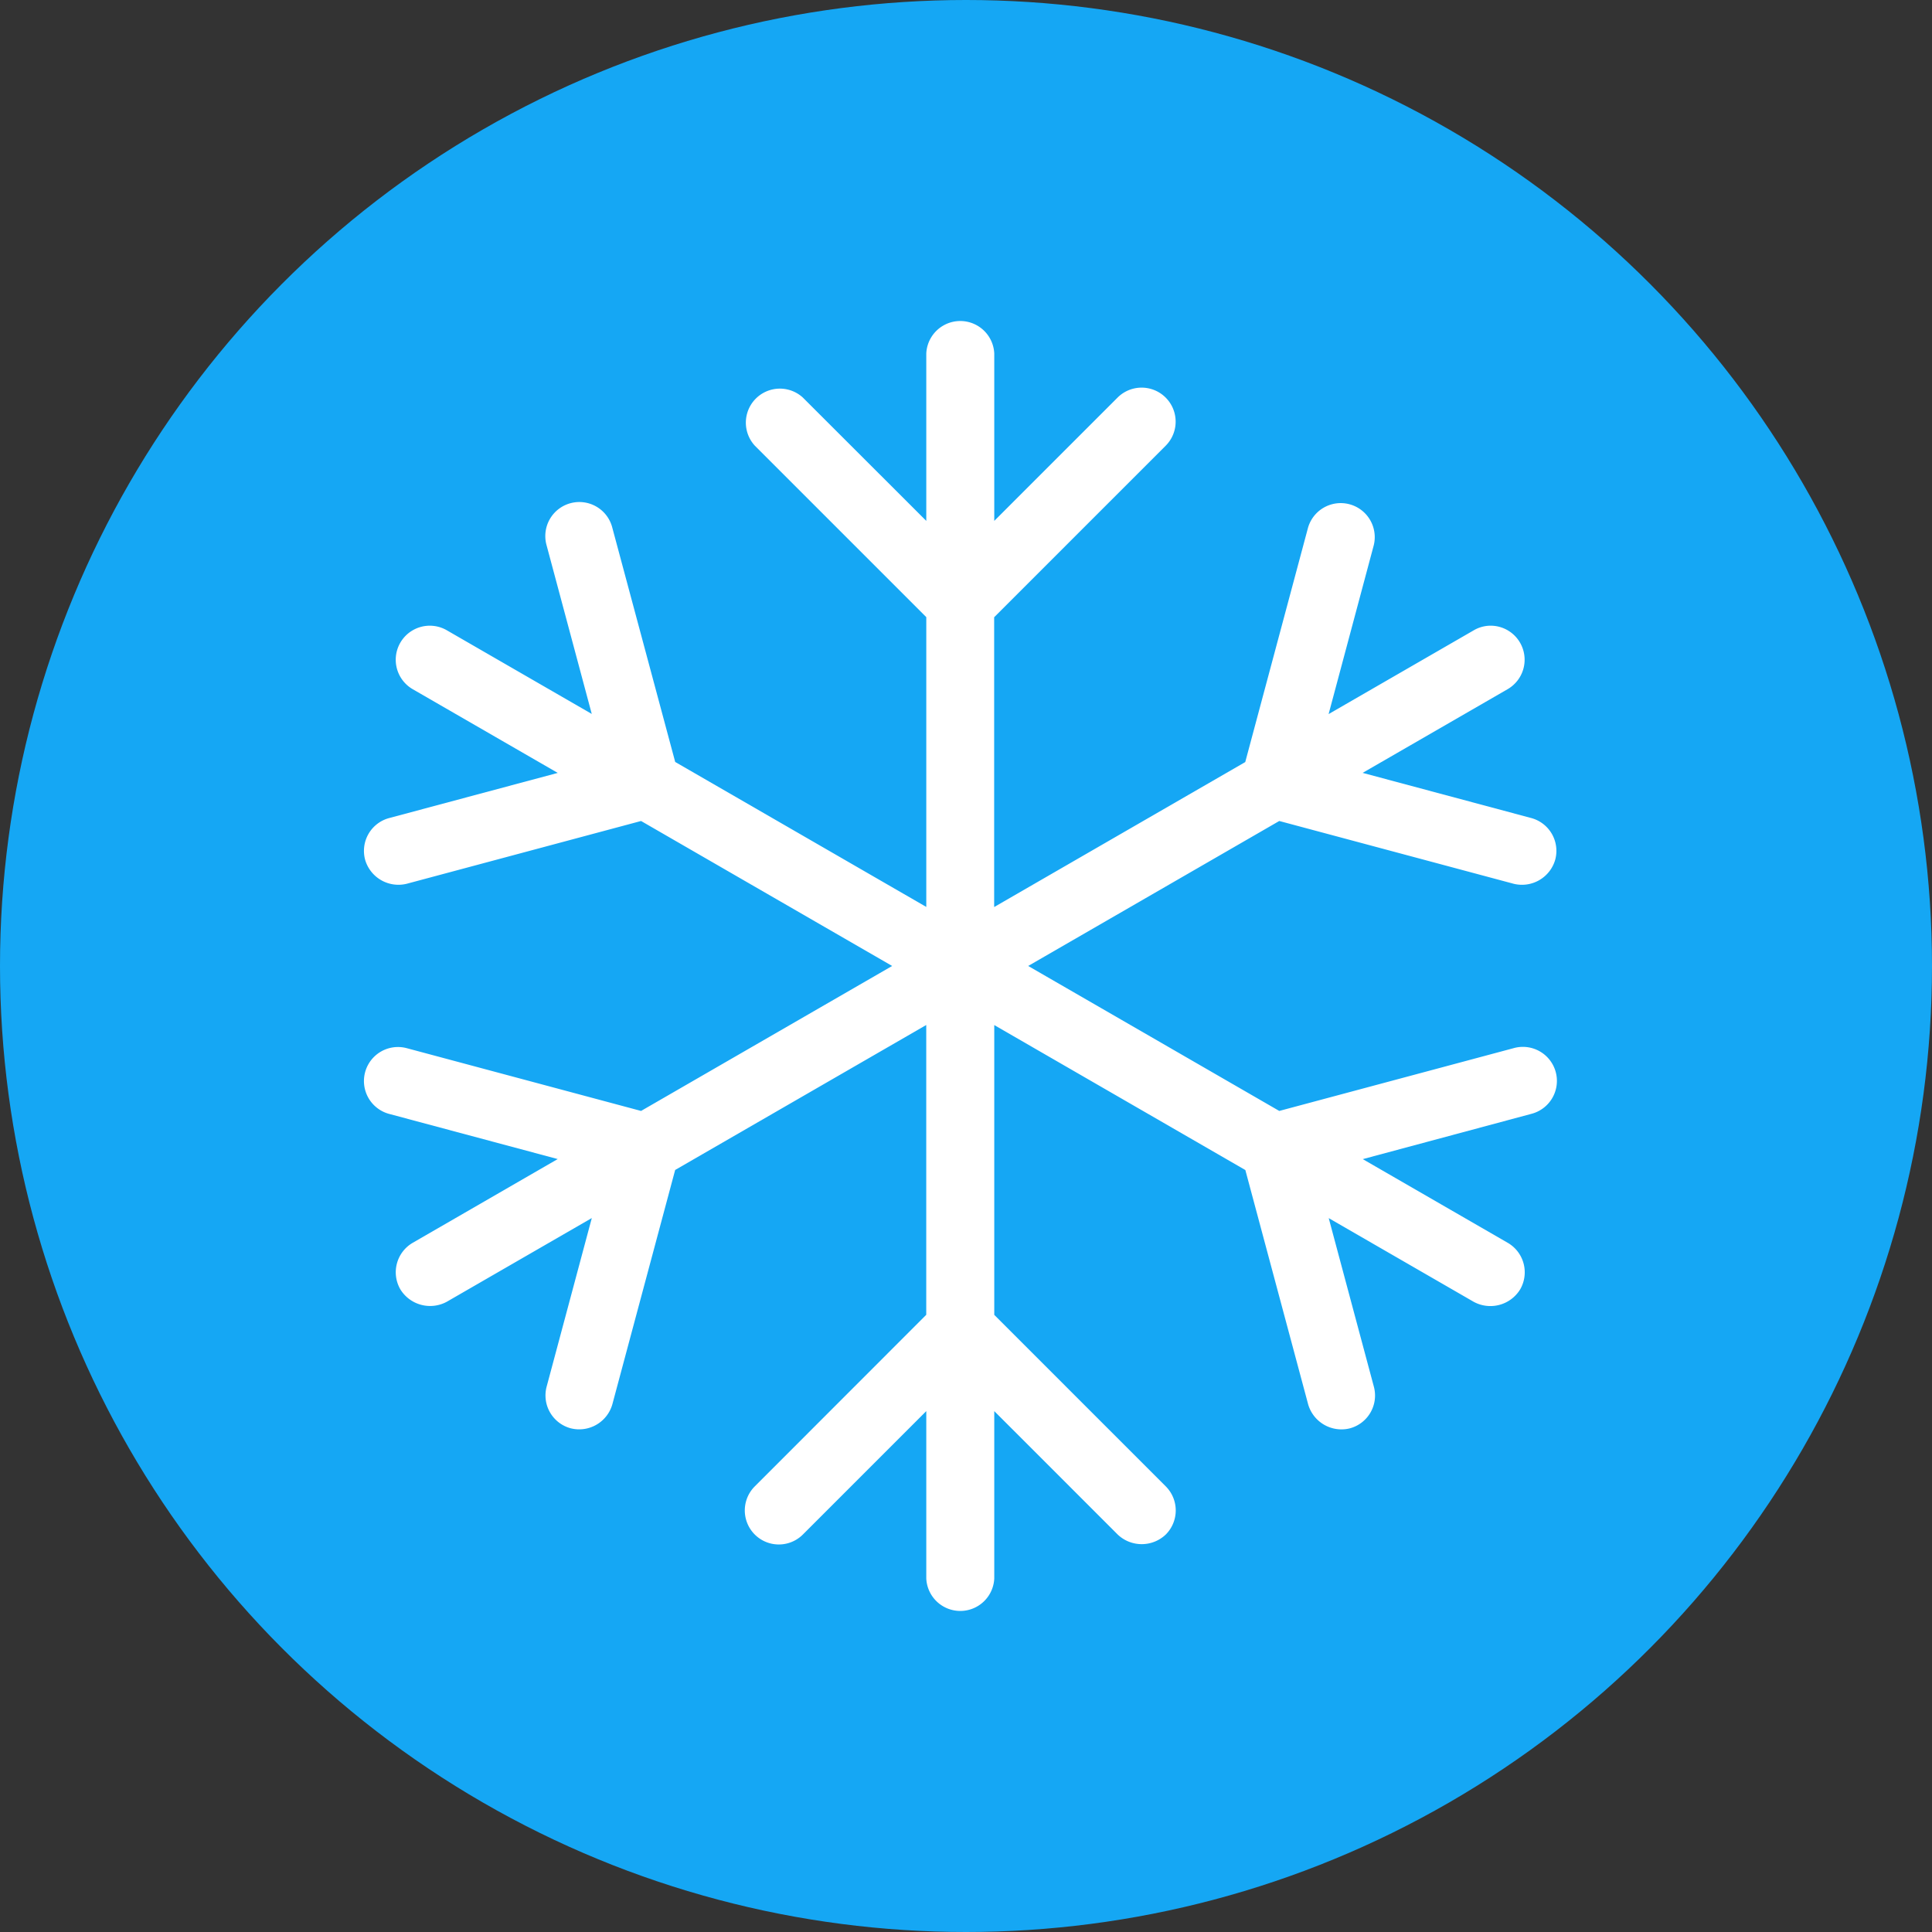 <svg xmlns="http://www.w3.org/2000/svg" width="54" height="54" viewBox="0 0 54 54">
  <rect x="0" y="0" width="54" height="54" fill="#333333" stroke="none"/>
  <g id="Group_39230" data-name="Group 39230" transform="translate(-38 -606)">
    <circle id="Ellipse_747" data-name="Ellipse 747" cx="27" cy="27" r="27" transform="translate(38 606)" fill="#15a7f4"/>
    <path id="Path_41572" data-name="Path 41572" d="M7.374,24.368a.951.951,0,0,0-.493,1.837l4.711,1.262L7.541,29.807a.953.953,0,0,0-.348,1.3.977.977,0,0,0,1.3.348l4.052-2.339-1.262,4.711a.951.951,0,0,0,.672,1.165.964.964,0,0,0,1.165-.672l1.755-6.548,7.018-4.052v8.1L17.1,36.616a.951.951,0,1,0,1.345,1.345l3.449-3.449V39.19a.951.951,0,0,0,1.9,0V34.512l3.449,3.449a.974.974,0,0,0,1.345,0,.952.952,0,0,0,0-1.345l-4.794-4.794v-8.1l7.018,4.052,1.755,6.548a.969.969,0,0,0,1.165.672.95.95,0,0,0,.672-1.165l-1.262-4.711,4.052,2.339a.976.976,0,0,0,1.3-.349.953.953,0,0,0-.348-1.3l-4.052-2.339L38.8,26.205a.951.951,0,1,0-.492-1.837l-6.548,1.754-7.018-4.052,7.018-4.052,6.548,1.754a.967.967,0,0,0,1.165-.672.95.95,0,0,0-.672-1.165l-4.711-1.262,4.052-2.339a.951.951,0,0,0-.232-1.743.934.934,0,0,0-.719.1l-4.052,2.339L34.4,10.315a.951.951,0,0,0-1.837-.492l-1.754,6.548-7.018,4.052v-8.1l4.794-4.794a.951.951,0,1,0-1.345-1.345L23.794,9.63V4.951a.951.951,0,0,0-1.9,0V9.63L18.442,6.181A.951.951,0,0,0,17.1,7.526l4.794,4.794v8.1l-7.018-4.052L13.119,9.823a.951.951,0,1,0-1.837.492l1.262,4.711L8.492,12.687a.951.951,0,1,0-.951,1.648l4.052,2.339L6.881,17.936A.95.95,0,0,0,6.209,19.1a.969.969,0,0,0,1.165.672l6.548-1.754,7.018,4.052-7.018,4.052Z" transform="translate(41.996 610.929)" fill="#fff"/>
  </g>
</svg>
